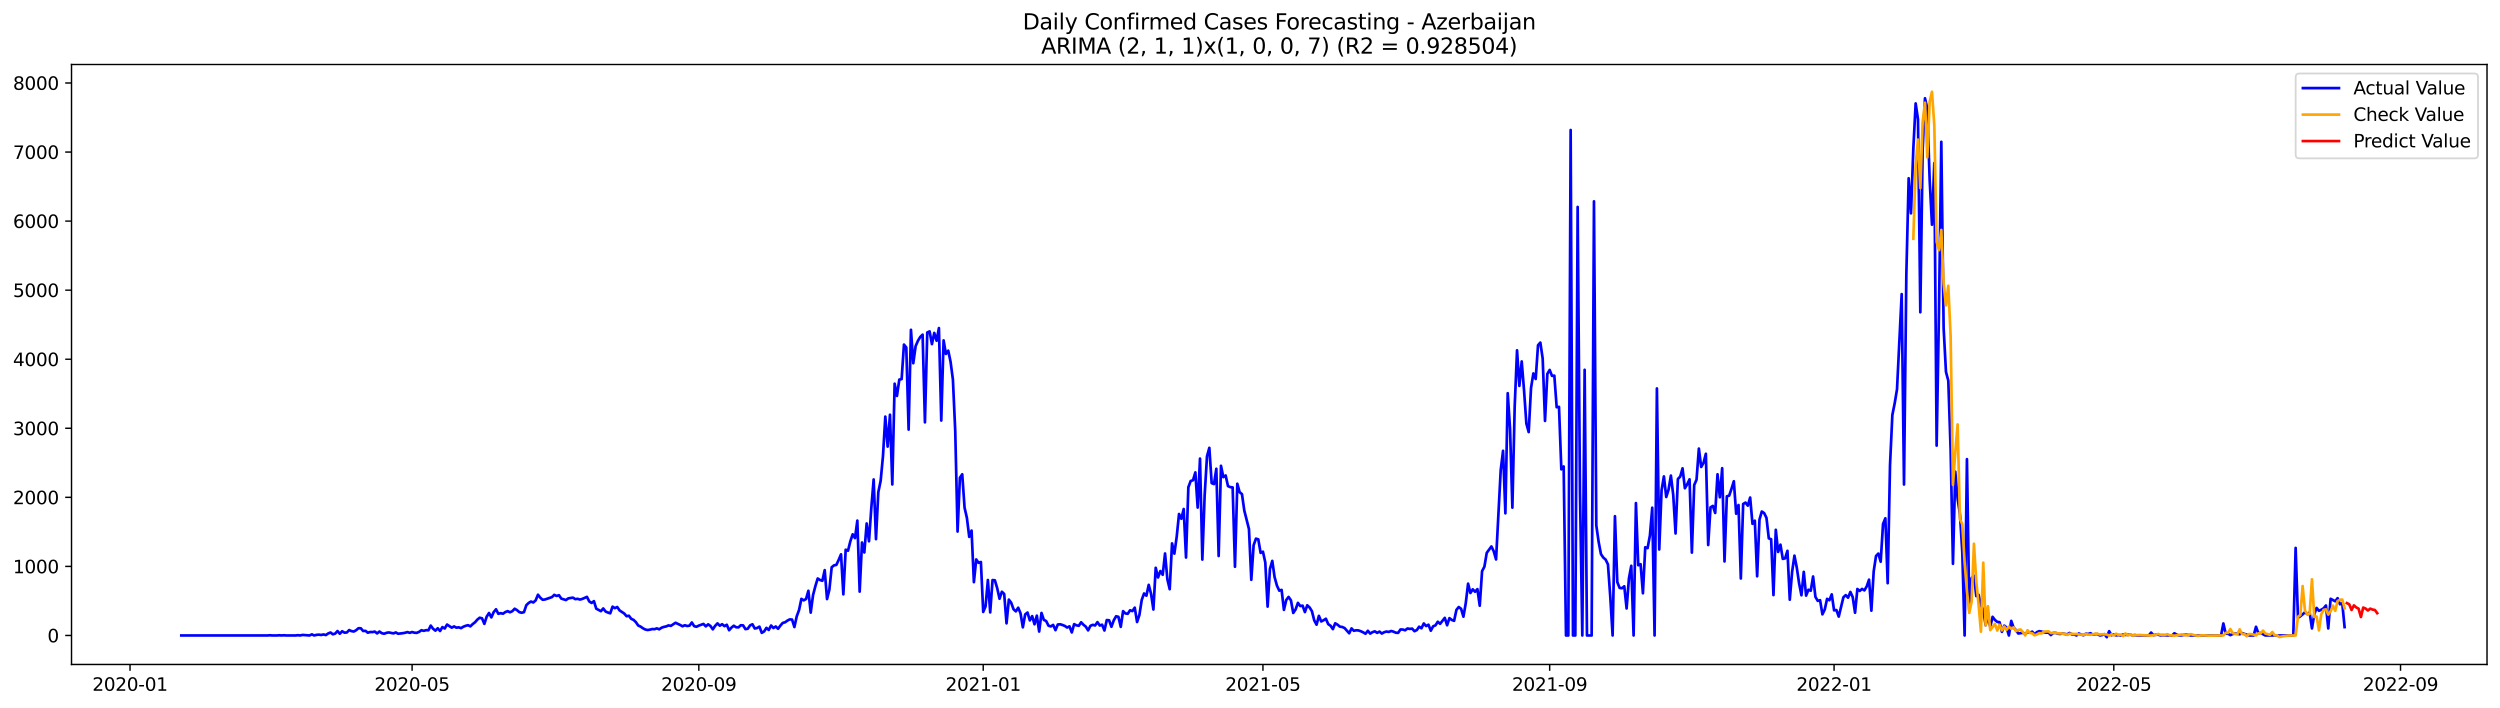 <?xml version="1.0" encoding="utf-8" standalone="no"?>
<!DOCTYPE svg PUBLIC "-//W3C//DTD SVG 1.1//EN"
  "http://www.w3.org/Graphics/SVG/1.1/DTD/svg11.dtd">
<svg xmlns:xlink="http://www.w3.org/1999/xlink" width="1386.05pt" height="392.274pt" viewBox="0 0 1386.05 392.274" xmlns="http://www.w3.org/2000/svg" version="1.1">
 <defs>
  <style type="text/css">*{stroke-linejoin: round; stroke-linecap: butt}</style>
 </defs>
 <g id="figure_1">
  <g id="patch_1">
   <path d="M 0 392.274 
L 1386.05 392.274 
L 1386.05 0 
L 0 0 
z
" style="fill: #ffffff"/>
  </g>
  <g id="axes_1">
   <g id="patch_2">
    <path d="M 39.65 368.396 
L 1378.85 368.396 
L 1378.85 35.755 
L 39.65 35.755 
z
" style="fill: #ffffff"/>
   </g>
   <g id="matplotlib.axis_1">
    <g id="xtick_1">
     <g id="line2d_1">
      <defs>
       <path id="mc8279ed84d" d="M 0 0 
L 0 3.5 
" style="stroke: #000000; stroke-width: 0.8"/>
      </defs>
      <g>
       <use xlink:href="#mc8279ed84d" x="72.09" y="368.396" style="stroke: #000000; stroke-width: 0.8"/>
      </g>
     </g>
     <g id="text_1">
      <!-- 2020-01 -->
      <g transform="translate(51.198 382.994)scale(0.1 -0.1)">
       <defs>
        <path id="DejaVuSans-32" d="M 1228 531 
L 3431 531 
L 3431 0 
L 469 0 
L 469 531 
Q 828 903 1448 1529 
Q 2069 2156 2228 2338 
Q 2531 2678 2651 2914 
Q 2772 3150 2772 3378 
Q 2772 3750 2511 3984 
Q 2250 4219 1831 4219 
Q 1534 4219 1204 4116 
Q 875 4013 500 3803 
L 500 4441 
Q 881 4594 1212 4672 
Q 1544 4750 1819 4750 
Q 2544 4750 2975 4387 
Q 3406 4025 3406 3419 
Q 3406 3131 3298 2873 
Q 3191 2616 2906 2266 
Q 2828 2175 2409 1742 
Q 1991 1309 1228 531 
z
" transform="scale(0.016)"/>
        <path id="DejaVuSans-30" d="M 2034 4250 
Q 1547 4250 1301 3770 
Q 1056 3291 1056 2328 
Q 1056 1369 1301 889 
Q 1547 409 2034 409 
Q 2525 409 2770 889 
Q 3016 1369 3016 2328 
Q 3016 3291 2770 3770 
Q 2525 4250 2034 4250 
z
M 2034 4750 
Q 2819 4750 3233 4129 
Q 3647 3509 3647 2328 
Q 3647 1150 3233 529 
Q 2819 -91 2034 -91 
Q 1250 -91 836 529 
Q 422 1150 422 2328 
Q 422 3509 836 4129 
Q 1250 4750 2034 4750 
z
" transform="scale(0.016)"/>
        <path id="DejaVuSans-2d" d="M 313 2009 
L 1997 2009 
L 1997 1497 
L 313 1497 
L 313 2009 
z
" transform="scale(0.016)"/>
        <path id="DejaVuSans-31" d="M 794 531 
L 1825 531 
L 1825 4091 
L 703 3866 
L 703 4441 
L 1819 4666 
L 2450 4666 
L 2450 531 
L 3481 531 
L 3481 0 
L 794 0 
L 794 531 
z
" transform="scale(0.016)"/>
       </defs>
       <use xlink:href="#DejaVuSans-32"/>
       <use xlink:href="#DejaVuSans-30" x="63.623"/>
       <use xlink:href="#DejaVuSans-32" x="127.246"/>
       <use xlink:href="#DejaVuSans-30" x="190.869"/>
       <use xlink:href="#DejaVuSans-2d" x="254.492"/>
       <use xlink:href="#DejaVuSans-30" x="290.576"/>
       <use xlink:href="#DejaVuSans-31" x="354.199"/>
      </g>
     </g>
    </g>
    <g id="xtick_2">
     <g id="line2d_2">
      <g>
       <use xlink:href="#mc8279ed84d" x="228.472" y="368.396" style="stroke: #000000; stroke-width: 0.8"/>
      </g>
     </g>
     <g id="text_2">
      <!-- 2020-05 -->
      <g transform="translate(207.58 382.994)scale(0.1 -0.1)">
       <defs>
        <path id="DejaVuSans-35" d="M 691 4666 
L 3169 4666 
L 3169 4134 
L 1269 4134 
L 1269 2991 
Q 1406 3038 1543 3061 
Q 1681 3084 1819 3084 
Q 2600 3084 3056 2656 
Q 3513 2228 3513 1497 
Q 3513 744 3044 326 
Q 2575 -91 1722 -91 
Q 1428 -91 1123 -41 
Q 819 9 494 109 
L 494 744 
Q 775 591 1075 516 
Q 1375 441 1709 441 
Q 2250 441 2565 725 
Q 2881 1009 2881 1497 
Q 2881 1984 2565 2268 
Q 2250 2553 1709 2553 
Q 1456 2553 1204 2497 
Q 953 2441 691 2322 
L 691 4666 
z
" transform="scale(0.016)"/>
       </defs>
       <use xlink:href="#DejaVuSans-32"/>
       <use xlink:href="#DejaVuSans-30" x="63.623"/>
       <use xlink:href="#DejaVuSans-32" x="127.246"/>
       <use xlink:href="#DejaVuSans-30" x="190.869"/>
       <use xlink:href="#DejaVuSans-2d" x="254.492"/>
       <use xlink:href="#DejaVuSans-30" x="290.576"/>
       <use xlink:href="#DejaVuSans-35" x="354.199"/>
      </g>
     </g>
    </g>
    <g id="xtick_3">
     <g id="line2d_3">
      <g>
       <use xlink:href="#mc8279ed84d" x="387.439" y="368.396" style="stroke: #000000; stroke-width: 0.8"/>
      </g>
     </g>
     <g id="text_3">
      <!-- 2020-09 -->
      <g transform="translate(366.547 382.994)scale(0.1 -0.1)">
       <defs>
        <path id="DejaVuSans-39" d="M 703 97 
L 703 672 
Q 941 559 1184 500 
Q 1428 441 1663 441 
Q 2288 441 2617 861 
Q 2947 1281 2994 2138 
Q 2813 1869 2534 1725 
Q 2256 1581 1919 1581 
Q 1219 1581 811 2004 
Q 403 2428 403 3163 
Q 403 3881 828 4315 
Q 1253 4750 1959 4750 
Q 2769 4750 3195 4129 
Q 3622 3509 3622 2328 
Q 3622 1225 3098 567 
Q 2575 -91 1691 -91 
Q 1453 -91 1209 -44 
Q 966 3 703 97 
z
M 1959 2075 
Q 2384 2075 2632 2365 
Q 2881 2656 2881 3163 
Q 2881 3666 2632 3958 
Q 2384 4250 1959 4250 
Q 1534 4250 1286 3958 
Q 1038 3666 1038 3163 
Q 1038 2656 1286 2365 
Q 1534 2075 1959 2075 
z
" transform="scale(0.016)"/>
       </defs>
       <use xlink:href="#DejaVuSans-32"/>
       <use xlink:href="#DejaVuSans-30" x="63.623"/>
       <use xlink:href="#DejaVuSans-32" x="127.246"/>
       <use xlink:href="#DejaVuSans-30" x="190.869"/>
       <use xlink:href="#DejaVuSans-2d" x="254.492"/>
       <use xlink:href="#DejaVuSans-30" x="290.576"/>
       <use xlink:href="#DejaVuSans-39" x="354.199"/>
      </g>
     </g>
    </g>
    <g id="xtick_4">
     <g id="line2d_4">
      <g>
       <use xlink:href="#mc8279ed84d" x="545.113" y="368.396" style="stroke: #000000; stroke-width: 0.8"/>
      </g>
     </g>
     <g id="text_4">
      <!-- 2021-01 -->
      <g transform="translate(524.222 382.994)scale(0.1 -0.1)">
       <use xlink:href="#DejaVuSans-32"/>
       <use xlink:href="#DejaVuSans-30" x="63.623"/>
       <use xlink:href="#DejaVuSans-32" x="127.246"/>
       <use xlink:href="#DejaVuSans-31" x="190.869"/>
       <use xlink:href="#DejaVuSans-2d" x="254.492"/>
       <use xlink:href="#DejaVuSans-30" x="290.576"/>
       <use xlink:href="#DejaVuSans-31" x="354.199"/>
      </g>
     </g>
    </g>
    <g id="xtick_5">
     <g id="line2d_5">
      <g>
       <use xlink:href="#mc8279ed84d" x="700.203" y="368.396" style="stroke: #000000; stroke-width: 0.8"/>
      </g>
     </g>
     <g id="text_5">
      <!-- 2021-05 -->
      <g transform="translate(679.312 382.994)scale(0.1 -0.1)">
       <use xlink:href="#DejaVuSans-32"/>
       <use xlink:href="#DejaVuSans-30" x="63.623"/>
       <use xlink:href="#DejaVuSans-32" x="127.246"/>
       <use xlink:href="#DejaVuSans-31" x="190.869"/>
       <use xlink:href="#DejaVuSans-2d" x="254.492"/>
       <use xlink:href="#DejaVuSans-30" x="290.576"/>
       <use xlink:href="#DejaVuSans-35" x="354.199"/>
      </g>
     </g>
    </g>
    <g id="xtick_6">
     <g id="line2d_6">
      <g>
       <use xlink:href="#mc8279ed84d" x="859.17" y="368.396" style="stroke: #000000; stroke-width: 0.8"/>
      </g>
     </g>
     <g id="text_6">
      <!-- 2021-09 -->
      <g transform="translate(838.279 382.994)scale(0.1 -0.1)">
       <use xlink:href="#DejaVuSans-32"/>
       <use xlink:href="#DejaVuSans-30" x="63.623"/>
       <use xlink:href="#DejaVuSans-32" x="127.246"/>
       <use xlink:href="#DejaVuSans-31" x="190.869"/>
       <use xlink:href="#DejaVuSans-2d" x="254.492"/>
       <use xlink:href="#DejaVuSans-30" x="290.576"/>
       <use xlink:href="#DejaVuSans-39" x="354.199"/>
      </g>
     </g>
    </g>
    <g id="xtick_7">
     <g id="line2d_7">
      <g>
       <use xlink:href="#mc8279ed84d" x="1016.845" y="368.396" style="stroke: #000000; stroke-width: 0.8"/>
      </g>
     </g>
     <g id="text_7">
      <!-- 2022-01 -->
      <g transform="translate(995.953 382.994)scale(0.1 -0.1)">
       <use xlink:href="#DejaVuSans-32"/>
       <use xlink:href="#DejaVuSans-30" x="63.623"/>
       <use xlink:href="#DejaVuSans-32" x="127.246"/>
       <use xlink:href="#DejaVuSans-32" x="190.869"/>
       <use xlink:href="#DejaVuSans-2d" x="254.492"/>
       <use xlink:href="#DejaVuSans-30" x="290.576"/>
       <use xlink:href="#DejaVuSans-31" x="354.199"/>
      </g>
     </g>
    </g>
    <g id="xtick_8">
     <g id="line2d_8">
      <g>
       <use xlink:href="#mc8279ed84d" x="1171.934" y="368.396" style="stroke: #000000; stroke-width: 0.8"/>
      </g>
     </g>
     <g id="text_8">
      <!-- 2022-05 -->
      <g transform="translate(1151.043 382.994)scale(0.1 -0.1)">
       <use xlink:href="#DejaVuSans-32"/>
       <use xlink:href="#DejaVuSans-30" x="63.623"/>
       <use xlink:href="#DejaVuSans-32" x="127.246"/>
       <use xlink:href="#DejaVuSans-32" x="190.869"/>
       <use xlink:href="#DejaVuSans-2d" x="254.492"/>
       <use xlink:href="#DejaVuSans-30" x="290.576"/>
       <use xlink:href="#DejaVuSans-35" x="354.199"/>
      </g>
     </g>
    </g>
    <g id="xtick_9">
     <g id="line2d_9">
      <g>
       <use xlink:href="#mc8279ed84d" x="1330.901" y="368.396" style="stroke: #000000; stroke-width: 0.8"/>
      </g>
     </g>
     <g id="text_9">
      <!-- 2022-09 -->
      <g transform="translate(1310.01 382.994)scale(0.1 -0.1)">
       <use xlink:href="#DejaVuSans-32"/>
       <use xlink:href="#DejaVuSans-30" x="63.623"/>
       <use xlink:href="#DejaVuSans-32" x="127.246"/>
       <use xlink:href="#DejaVuSans-32" x="190.869"/>
       <use xlink:href="#DejaVuSans-2d" x="254.492"/>
       <use xlink:href="#DejaVuSans-30" x="290.576"/>
       <use xlink:href="#DejaVuSans-39" x="354.199"/>
      </g>
     </g>
    </g>
   </g>
   <g id="matplotlib.axis_2">
    <g id="ytick_1">
     <g id="line2d_10">
      <defs>
       <path id="mbd34e53d94" d="M 0 0 
L -3.5 0 
" style="stroke: #000000; stroke-width: 0.8"/>
      </defs>
      <g>
       <use xlink:href="#mbd34e53d94" x="39.65" y="352.318" style="stroke: #000000; stroke-width: 0.8"/>
      </g>
     </g>
     <g id="text_10">
      <!-- 0 -->
      <g transform="translate(26.288 356.118)scale(0.1 -0.1)">
       <use xlink:href="#DejaVuSans-30"/>
      </g>
     </g>
    </g>
    <g id="ytick_2">
     <g id="line2d_11">
      <g>
       <use xlink:href="#mbd34e53d94" x="39.65" y="314.03" style="stroke: #000000; stroke-width: 0.8"/>
      </g>
     </g>
     <g id="text_11">
      <!-- 1000 -->
      <g transform="translate(7.2 317.829)scale(0.1 -0.1)">
       <use xlink:href="#DejaVuSans-31"/>
       <use xlink:href="#DejaVuSans-30" x="63.623"/>
       <use xlink:href="#DejaVuSans-30" x="127.246"/>
       <use xlink:href="#DejaVuSans-30" x="190.869"/>
      </g>
     </g>
    </g>
    <g id="ytick_3">
     <g id="line2d_12">
      <g>
       <use xlink:href="#mbd34e53d94" x="39.65" y="275.741" style="stroke: #000000; stroke-width: 0.8"/>
      </g>
     </g>
     <g id="text_12">
      <!-- 2000 -->
      <g transform="translate(7.2 279.541)scale(0.1 -0.1)">
       <use xlink:href="#DejaVuSans-32"/>
       <use xlink:href="#DejaVuSans-30" x="63.623"/>
       <use xlink:href="#DejaVuSans-30" x="127.246"/>
       <use xlink:href="#DejaVuSans-30" x="190.869"/>
      </g>
     </g>
    </g>
    <g id="ytick_4">
     <g id="line2d_13">
      <g>
       <use xlink:href="#mbd34e53d94" x="39.65" y="237.453" style="stroke: #000000; stroke-width: 0.8"/>
      </g>
     </g>
     <g id="text_13">
      <!-- 3000 -->
      <g transform="translate(7.2 241.252)scale(0.1 -0.1)">
       <defs>
        <path id="DejaVuSans-33" d="M 2597 2516 
Q 3050 2419 3304 2112 
Q 3559 1806 3559 1356 
Q 3559 666 3084 287 
Q 2609 -91 1734 -91 
Q 1441 -91 1130 -33 
Q 819 25 488 141 
L 488 750 
Q 750 597 1062 519 
Q 1375 441 1716 441 
Q 2309 441 2620 675 
Q 2931 909 2931 1356 
Q 2931 1769 2642 2001 
Q 2353 2234 1838 2234 
L 1294 2234 
L 1294 2753 
L 1863 2753 
Q 2328 2753 2575 2939 
Q 2822 3125 2822 3475 
Q 2822 3834 2567 4026 
Q 2313 4219 1838 4219 
Q 1578 4219 1281 4162 
Q 984 4106 628 3988 
L 628 4550 
Q 988 4650 1302 4700 
Q 1616 4750 1894 4750 
Q 2613 4750 3031 4423 
Q 3450 4097 3450 3541 
Q 3450 3153 3228 2886 
Q 3006 2619 2597 2516 
z
" transform="scale(0.016)"/>
       </defs>
       <use xlink:href="#DejaVuSans-33"/>
       <use xlink:href="#DejaVuSans-30" x="63.623"/>
       <use xlink:href="#DejaVuSans-30" x="127.246"/>
       <use xlink:href="#DejaVuSans-30" x="190.869"/>
      </g>
     </g>
    </g>
    <g id="ytick_5">
     <g id="line2d_14">
      <g>
       <use xlink:href="#mbd34e53d94" x="39.65" y="199.164" style="stroke: #000000; stroke-width: 0.8"/>
      </g>
     </g>
     <g id="text_14">
      <!-- 4000 -->
      <g transform="translate(7.2 202.964)scale(0.1 -0.1)">
       <defs>
        <path id="DejaVuSans-34" d="M 2419 4116 
L 825 1625 
L 2419 1625 
L 2419 4116 
z
M 2253 4666 
L 3047 4666 
L 3047 1625 
L 3713 1625 
L 3713 1100 
L 3047 1100 
L 3047 0 
L 2419 0 
L 2419 1100 
L 313 1100 
L 313 1709 
L 2253 4666 
z
" transform="scale(0.016)"/>
       </defs>
       <use xlink:href="#DejaVuSans-34"/>
       <use xlink:href="#DejaVuSans-30" x="63.623"/>
       <use xlink:href="#DejaVuSans-30" x="127.246"/>
       <use xlink:href="#DejaVuSans-30" x="190.869"/>
      </g>
     </g>
    </g>
    <g id="ytick_6">
     <g id="line2d_15">
      <g>
       <use xlink:href="#mbd34e53d94" x="39.65" y="160.876" style="stroke: #000000; stroke-width: 0.8"/>
      </g>
     </g>
     <g id="text_15">
      <!-- 5000 -->
      <g transform="translate(7.2 164.675)scale(0.1 -0.1)">
       <use xlink:href="#DejaVuSans-35"/>
       <use xlink:href="#DejaVuSans-30" x="63.623"/>
       <use xlink:href="#DejaVuSans-30" x="127.246"/>
       <use xlink:href="#DejaVuSans-30" x="190.869"/>
      </g>
     </g>
    </g>
    <g id="ytick_7">
     <g id="line2d_16">
      <g>
       <use xlink:href="#mbd34e53d94" x="39.65" y="122.588" style="stroke: #000000; stroke-width: 0.8"/>
      </g>
     </g>
     <g id="text_16">
      <!-- 6000 -->
      <g transform="translate(7.2 126.387)scale(0.1 -0.1)">
       <defs>
        <path id="DejaVuSans-36" d="M 2113 2584 
Q 1688 2584 1439 2293 
Q 1191 2003 1191 1497 
Q 1191 994 1439 701 
Q 1688 409 2113 409 
Q 2538 409 2786 701 
Q 3034 994 3034 1497 
Q 3034 2003 2786 2293 
Q 2538 2584 2113 2584 
z
M 3366 4563 
L 3366 3988 
Q 3128 4100 2886 4159 
Q 2644 4219 2406 4219 
Q 1781 4219 1451 3797 
Q 1122 3375 1075 2522 
Q 1259 2794 1537 2939 
Q 1816 3084 2150 3084 
Q 2853 3084 3261 2657 
Q 3669 2231 3669 1497 
Q 3669 778 3244 343 
Q 2819 -91 2113 -91 
Q 1303 -91 875 529 
Q 447 1150 447 2328 
Q 447 3434 972 4092 
Q 1497 4750 2381 4750 
Q 2619 4750 2861 4703 
Q 3103 4656 3366 4563 
z
" transform="scale(0.016)"/>
       </defs>
       <use xlink:href="#DejaVuSans-36"/>
       <use xlink:href="#DejaVuSans-30" x="63.623"/>
       <use xlink:href="#DejaVuSans-30" x="127.246"/>
       <use xlink:href="#DejaVuSans-30" x="190.869"/>
      </g>
     </g>
    </g>
    <g id="ytick_8">
     <g id="line2d_17">
      <g>
       <use xlink:href="#mbd34e53d94" x="39.65" y="84.299" style="stroke: #000000; stroke-width: 0.8"/>
      </g>
     </g>
     <g id="text_17">
      <!-- 7000 -->
      <g transform="translate(7.2 88.098)scale(0.1 -0.1)">
       <defs>
        <path id="DejaVuSans-37" d="M 525 4666 
L 3525 4666 
L 3525 4397 
L 1831 0 
L 1172 0 
L 2766 4134 
L 525 4134 
L 525 4666 
z
" transform="scale(0.016)"/>
       </defs>
       <use xlink:href="#DejaVuSans-37"/>
       <use xlink:href="#DejaVuSans-30" x="63.623"/>
       <use xlink:href="#DejaVuSans-30" x="127.246"/>
       <use xlink:href="#DejaVuSans-30" x="190.869"/>
      </g>
     </g>
    </g>
    <g id="ytick_9">
     <g id="line2d_18">
      <g>
       <use xlink:href="#mbd34e53d94" x="39.65" y="46.011" style="stroke: #000000; stroke-width: 0.8"/>
      </g>
     </g>
     <g id="text_18">
      <!-- 8000 -->
      <g transform="translate(7.2 49.81)scale(0.1 -0.1)">
       <defs>
        <path id="DejaVuSans-38" d="M 2034 2216 
Q 1584 2216 1326 1975 
Q 1069 1734 1069 1313 
Q 1069 891 1326 650 
Q 1584 409 2034 409 
Q 2484 409 2743 651 
Q 3003 894 3003 1313 
Q 3003 1734 2745 1975 
Q 2488 2216 2034 2216 
z
M 1403 2484 
Q 997 2584 770 2862 
Q 544 3141 544 3541 
Q 544 4100 942 4425 
Q 1341 4750 2034 4750 
Q 2731 4750 3128 4425 
Q 3525 4100 3525 3541 
Q 3525 3141 3298 2862 
Q 3072 2584 2669 2484 
Q 3125 2378 3379 2068 
Q 3634 1759 3634 1313 
Q 3634 634 3220 271 
Q 2806 -91 2034 -91 
Q 1263 -91 848 271 
Q 434 634 434 1313 
Q 434 1759 690 2068 
Q 947 2378 1403 2484 
z
M 1172 3481 
Q 1172 3119 1398 2916 
Q 1625 2713 2034 2713 
Q 2441 2713 2670 2916 
Q 2900 3119 2900 3481 
Q 2900 3844 2670 4047 
Q 2441 4250 2034 4250 
Q 1625 4250 1398 4047 
Q 1172 3844 1172 3481 
z
" transform="scale(0.016)"/>
       </defs>
       <use xlink:href="#DejaVuSans-38"/>
       <use xlink:href="#DejaVuSans-30" x="63.623"/>
       <use xlink:href="#DejaVuSans-30" x="127.246"/>
       <use xlink:href="#DejaVuSans-30" x="190.869"/>
      </g>
     </g>
    </g>
   </g>
   <g id="line2d_19">
    <path d="M 100.523 352.318 
L 148.342 352.318 
L 149.634 352.203 
L 150.927 352.318 
L 153.512 352.318 
L 154.804 352.203 
L 156.097 352.318 
L 157.389 352.203 
L 158.681 352.318 
L 163.851 352.318 
L 165.143 352.165 
L 166.436 352.318 
L 167.728 352.012 
L 171.606 352.318 
L 172.898 351.706 
L 174.19 352.318 
L 175.483 351.974 
L 176.775 351.859 
L 178.068 352.05 
L 179.36 351.744 
L 180.652 352.089 
L 181.945 351.208 
L 183.237 350.672 
L 184.53 351.667 
L 185.822 351.284 
L 187.115 349.868 
L 188.407 351.361 
L 189.699 349.983 
L 190.992 350.748 
L 192.284 350.672 
L 193.577 349.332 
L 194.869 349.906 
L 196.161 350.136 
L 197.454 349.408 
L 198.746 348.298 
L 200.039 348.336 
L 201.331 349.83 
L 202.623 349.753 
L 203.916 350.787 
L 205.208 350.404 
L 206.501 350.442 
L 207.793 350.174 
L 209.086 351.17 
L 210.378 350.136 
L 211.67 351.055 
L 212.963 351.361 
L 214.255 350.863 
L 215.548 350.634 
L 218.132 351.17 
L 219.425 350.634 
L 220.717 351.361 
L 223.302 351.055 
L 224.595 350.825 
L 225.887 350.442 
L 227.179 350.863 
L 228.472 350.404 
L 229.764 350.787 
L 231.057 350.863 
L 232.349 350.327 
L 233.641 349.408 
L 234.934 349.753 
L 236.226 349.37 
L 237.519 349.447 
L 238.811 346.843 
L 240.104 348.604 
L 241.396 349.638 
L 242.688 348.336 
L 243.981 349.83 
L 245.273 347.685 
L 246.566 348.451 
L 247.858 346.269 
L 250.443 347.992 
L 251.735 347.303 
L 253.028 347.992 
L 254.32 347.8 
L 255.612 348.26 
L 256.905 347.456 
L 258.197 346.958 
L 259.49 346.613 
L 260.782 347.264 
L 262.075 346.001 
L 263.367 345.005 
L 264.659 343.512 
L 265.952 342.478 
L 267.244 342.823 
L 268.537 345.886 
L 269.829 341.866 
L 271.121 339.875 
L 272.414 342.287 
L 273.706 339.377 
L 274.999 337.807 
L 276.291 340.296 
L 277.584 339.951 
L 278.876 340.257 
L 280.168 339.339 
L 281.461 338.841 
L 282.753 339.453 
L 284.046 338.841 
L 285.338 337.501 
L 286.63 338.266 
L 287.923 339.377 
L 289.215 339.721 
L 290.508 339.377 
L 291.8 335.548 
L 293.093 334.284 
L 294.385 333.519 
L 295.677 334.016 
L 296.97 332.868 
L 298.262 329.728 
L 299.555 331.375 
L 300.847 332.523 
L 302.139 332.37 
L 304.724 331.489 
L 306.017 331.03 
L 307.309 329.805 
L 308.601 330.417 
L 309.894 329.996 
L 311.186 331.872 
L 313.771 332.676 
L 315.064 331.757 
L 317.648 331.336 
L 318.941 332.179 
L 320.233 331.987 
L 321.526 332.408 
L 322.818 332.064 
L 325.403 330.915 
L 326.695 333.442 
L 327.988 334.284 
L 329.28 333.289 
L 330.573 337.462 
L 333.157 338.841 
L 334.45 337.348 
L 335.742 339.032 
L 337.035 339.607 
L 338.327 340.028 
L 339.619 336.352 
L 340.912 337.156 
L 342.204 336.543 
L 343.497 338.42 
L 346.082 340.143 
L 347.374 341.636 
L 348.666 341.368 
L 349.959 343.091 
L 351.251 343.665 
L 352.544 344.929 
L 353.836 346.805 
L 355.128 347.379 
L 356.421 348.298 
L 357.713 348.987 
L 359.006 349.293 
L 360.298 349.102 
L 361.59 348.757 
L 362.883 348.834 
L 364.175 348.375 
L 365.468 348.911 
L 366.76 348.03 
L 368.053 347.571 
L 369.345 347.303 
L 370.637 346.728 
L 371.93 346.996 
L 374.515 345.273 
L 377.099 346.498 
L 378.392 347.226 
L 379.684 346.652 
L 380.977 347.073 
L 382.269 346.881 
L 383.562 345.12 
L 384.854 347.149 
L 386.146 347.494 
L 387.439 346.843 
L 390.024 345.924 
L 391.316 347.264 
L 392.608 346.154 
L 393.901 347.073 
L 395.193 348.911 
L 396.486 346.996 
L 397.778 345.618 
L 399.07 346.881 
L 400.363 346.077 
L 401.655 347.149 
L 402.948 346.384 
L 404.24 349.408 
L 405.533 347.953 
L 406.825 346.92 
L 408.117 347.762 
L 409.41 347.839 
L 410.702 346.652 
L 411.995 346.728 
L 413.287 348.796 
L 414.579 348.566 
L 415.872 346.728 
L 417.164 346.116 
L 418.457 348.451 
L 419.749 348.183 
L 421.042 347.417 
L 422.334 350.863 
L 423.626 350.098 
L 424.919 348.107 
L 426.211 349.255 
L 427.504 346.805 
L 428.796 348.183 
L 430.088 347.341 
L 431.381 348.604 
L 432.673 346.843 
L 433.966 345.35 
L 435.258 345.005 
L 436.551 344.086 
L 437.843 343.397 
L 439.135 343.512 
L 440.428 347.647 
L 441.72 341.712 
L 443.013 338.19 
L 444.305 332.025 
L 445.597 332.829 
L 446.89 332.102 
L 448.182 327.546 
L 449.475 339.645 
L 450.767 329.958 
L 452.059 324.98 
L 453.352 320.73 
L 454.644 321.573 
L 455.937 321.994 
L 457.229 316.097 
L 458.522 332.14 
L 459.814 326.933 
L 461.106 314.489 
L 462.399 313.455 
L 463.691 313.187 
L 464.984 310.392 
L 466.276 307.329 
L 467.568 329.498 
L 468.861 304.764 
L 470.153 305.338 
L 471.446 300.093 
L 472.738 296.226 
L 474.031 298.332 
L 475.323 288.645 
L 476.615 328.005 
L 477.908 300.782 
L 479.2 306.296 
L 480.493 290.214 
L 481.785 300.093 
L 483.077 281.523 
L 484.37 265.825 
L 485.662 298.906 
L 486.955 272.87 
L 488.247 266.59 
L 489.54 252.883 
L 490.832 230.982 
L 492.124 247.599 
L 493.417 229.948 
L 494.709 268.581 
L 496.002 212.719 
L 497.294 219.496 
L 498.586 210.46 
L 499.879 210.192 
L 501.171 191.047 
L 502.464 192.655 
L 503.756 238.18 
L 505.048 182.854 
L 506.341 201.385 
L 507.633 191.928 
L 508.926 188.941 
L 510.218 186.797 
L 511.511 185.534 
L 512.803 234.16 
L 514.095 184.347 
L 515.388 183.734 
L 516.68 190.779 
L 517.973 184.577 
L 519.265 188.903 
L 520.557 181.896 
L 521.85 233.165 
L 523.142 188.712 
L 524.435 196.216 
L 525.727 194.417 
L 527.02 200.619 
L 528.312 210.46 
L 529.604 238.946 
L 530.897 294.694 
L 532.189 264.867 
L 533.482 262.953 
L 534.774 281.485 
L 536.066 287.113 
L 537.359 297.642 
L 538.651 294.158 
L 539.944 322.76 
L 541.236 310.163 
L 542.529 312.039 
L 543.821 311.579 
L 545.113 339.262 
L 546.406 336.199 
L 547.698 321.573 
L 548.991 339.53 
L 550.283 321.611 
L 551.575 321.726 
L 552.868 326.091 
L 554.16 331.949 
L 555.453 328.082 
L 556.745 329.307 
L 558.037 345.58 
L 559.33 332.447 
L 560.622 334.17 
L 561.915 337.769 
L 563.207 338.956 
L 564.5 336.926 
L 565.792 339.989 
L 567.084 347.8 
L 568.377 340.64 
L 569.669 339.607 
L 570.962 343.971 
L 572.254 341.598 
L 573.546 346.116 
L 574.839 341.329 
L 576.131 350.136 
L 577.424 339.836 
L 578.716 343.665 
L 580.009 344.316 
L 581.301 346.881 
L 582.593 347.303 
L 583.886 346.46 
L 585.178 349.37 
L 586.471 346.23 
L 587.763 346.116 
L 589.055 346.498 
L 590.348 347.034 
L 591.64 347.915 
L 592.933 347.264 
L 594.225 350.634 
L 595.518 346.039 
L 596.81 346.69 
L 598.102 346.958 
L 599.395 345.005 
L 600.687 346.384 
L 601.98 347.417 
L 603.272 349.485 
L 604.564 346.958 
L 605.857 346.422 
L 607.149 346.766 
L 608.442 344.929 
L 609.734 346.805 
L 611.026 346.345 
L 612.319 349.562 
L 613.611 343.78 
L 614.904 343.895 
L 616.196 347.494 
L 617.489 343.933 
L 618.781 341.674 
L 620.073 341.98 
L 621.366 347.532 
L 622.658 338.841 
L 623.951 340.104 
L 625.243 340.296 
L 626.535 338.343 
L 627.828 338.802 
L 629.12 336.888 
L 630.413 344.852 
L 631.705 340.947 
L 632.998 332.6 
L 634.29 329.039 
L 635.582 330.264 
L 636.875 324.253 
L 638.167 329.23 
L 639.46 337.922 
L 640.752 314.796 
L 642.044 320.156 
L 643.337 316.595 
L 644.629 318.663 
L 645.922 306.87 
L 647.214 321.151 
L 648.507 326.665 
L 649.799 301.28 
L 651.091 306.946 
L 652.384 297.604 
L 653.676 284.969 
L 654.969 287.611 
L 656.261 282.212 
L 657.553 309.091 
L 658.846 270.151 
L 660.138 266.667 
L 661.431 266.246 
L 662.723 261.919 
L 664.015 281.408 
L 665.308 254.262 
L 666.6 310.239 
L 667.893 274.401 
L 669.185 252.96 
L 670.478 248.289 
L 671.77 267.854 
L 673.062 268.39 
L 674.355 259.89 
L 675.647 308.248 
L 676.94 258.244 
L 678.232 264.523 
L 679.524 263.604 
L 680.817 269.5 
L 682.109 270.075 
L 683.402 270.228 
L 684.694 314.221 
L 685.987 268.199 
L 687.279 272.87 
L 688.571 273.942 
L 689.864 283.054 
L 692.449 293.316 
L 693.741 321.458 
L 695.033 302.275 
L 696.326 298.638 
L 697.618 299.021 
L 698.911 306.525 
L 700.203 305.874 
L 701.496 311.809 
L 702.788 336.314 
L 704.08 315.447 
L 705.373 310.967 
L 706.665 320.003 
L 707.958 324.674 
L 709.25 327.469 
L 710.542 327.048 
L 711.835 338.113 
L 713.127 332.638 
L 714.42 330.953 
L 715.712 332.829 
L 717.004 339.836 
L 718.297 337.884 
L 719.589 334.246 
L 720.882 336.007 
L 722.174 335.778 
L 723.467 339.339 
L 724.759 335.586 
L 726.051 336.773 
L 727.344 338.841 
L 728.636 343.933 
L 729.929 346.345 
L 731.221 341.444 
L 732.513 344.546 
L 733.806 343.895 
L 735.098 343.052 
L 736.391 346.039 
L 737.683 346.92 
L 738.976 348.796 
L 740.268 345.58 
L 741.56 346.345 
L 742.853 347.417 
L 744.145 347.609 
L 745.438 348.183 
L 748.022 351.093 
L 749.315 348.413 
L 750.607 349.715 
L 751.9 349.447 
L 753.192 349.523 
L 754.485 349.983 
L 755.777 350.595 
L 757.069 351.361 
L 758.362 349.715 
L 759.654 351.284 
L 760.947 350.48 
L 762.239 350.021 
L 763.531 350.863 
L 764.824 350.174 
L 766.116 351.246 
L 767.409 350.519 
L 768.701 350.136 
L 769.993 350.366 
L 771.286 349.83 
L 772.578 350.212 
L 773.871 350.787 
L 775.163 350.863 
L 776.456 348.987 
L 777.748 349.025 
L 779.04 349.447 
L 780.333 348.451 
L 781.625 348.681 
L 782.918 348.528 
L 784.21 349.944 
L 785.502 349.332 
L 786.795 347.456 
L 788.087 348.336 
L 789.38 345.656 
L 790.672 347.111 
L 791.965 346.345 
L 793.257 349.676 
L 794.549 347.226 
L 795.842 346.728 
L 797.134 344.699 
L 798.427 345.848 
L 801.011 342.555 
L 802.304 346.652 
L 803.596 342.708 
L 804.889 343.703 
L 806.181 344.201 
L 807.474 338.113 
L 808.766 336.543 
L 810.058 337.539 
L 811.351 341.904 
L 812.643 334.399 
L 813.936 323.602 
L 815.228 328.771 
L 816.52 326.742 
L 817.813 328.082 
L 819.105 326.627 
L 820.398 335.816 
L 821.69 316.672 
L 822.982 314.183 
L 824.275 306.525 
L 826.86 302.964 
L 828.152 305.606 
L 829.445 310.163 
L 832.029 260.579 
L 833.322 249.935 
L 834.614 284.586 
L 835.907 218.002 
L 837.199 237.721 
L 838.491 281.446 
L 839.784 225.124 
L 841.076 194.225 
L 842.369 213.944 
L 843.661 200.39 
L 844.954 216.356 
L 846.246 234.811 
L 847.538 239.559 
L 848.831 215.131 
L 850.123 207.052 
L 851.416 210.115 
L 852.708 191.392 
L 854 189.937 
L 855.293 198.782 
L 856.585 233.356 
L 857.878 207.282 
L 859.17 205.099 
L 860.463 208.392 
L 861.755 208.277 
L 863.047 225.775 
L 864.34 225.583 
L 865.632 260.196 
L 866.925 258.626 
L 868.217 352.318 
L 869.509 352.318 
L 870.802 72.085 
L 872.094 352.318 
L 873.387 352.318 
L 874.679 114.738 
L 875.971 272.793 
L 877.264 352.318 
L 878.556 205.023 
L 879.849 352.318 
L 882.434 352.318 
L 883.726 111.637 
L 885.018 291.286 
L 886.311 300.399 
L 887.603 307.214 
L 888.896 309.129 
L 890.188 310.239 
L 891.48 312.919 
L 892.773 330.953 
L 894.065 352.318 
L 895.358 286.194 
L 896.65 322.683 
L 897.943 325.938 
L 899.235 326.129 
L 900.527 325.057 
L 901.82 337.348 
L 903.112 320.692 
L 904.405 313.685 
L 905.697 352.318 
L 906.989 278.919 
L 908.282 313.379 
L 909.574 312.805 
L 910.867 328.924 
L 912.159 303.424 
L 913.452 303.883 
L 914.744 296.877 
L 916.036 281.485 
L 917.329 352.318 
L 918.621 215.36 
L 919.914 304.649 
L 921.206 271.836 
L 922.498 264.14 
L 923.791 275.55 
L 925.083 271.453 
L 926.376 263.681 
L 927.668 274.363 
L 928.96 295.766 
L 930.253 265.557 
L 931.545 264.255 
L 932.838 259.66 
L 934.13 270.687 
L 935.423 268.505 
L 936.715 265.748 
L 938.007 306.372 
L 939.3 268.926 
L 940.592 265.94 
L 941.885 248.71 
L 943.177 258.894 
L 944.469 256.597 
L 945.762 251.581 
L 947.054 302.16 
L 948.347 281.293 
L 949.639 280.489 
L 950.932 284.395 
L 952.224 262.953 
L 953.516 275.703 
L 954.809 259.584 
L 956.101 311.273 
L 957.394 275.167 
L 958.686 274.784 
L 959.978 270.994 
L 961.271 266.82 
L 962.563 284.816 
L 963.856 279.991 
L 965.148 320.73 
L 966.441 279.417 
L 967.733 278.651 
L 969.025 280.336 
L 970.318 275.856 
L 971.61 290.406 
L 972.903 288.683 
L 974.195 319.505 
L 975.487 288.07 
L 976.78 283.591 
L 978.072 284.471 
L 979.365 287.113 
L 980.657 298.485 
L 981.949 298.944 
L 983.242 329.92 
L 984.534 293.737 
L 985.827 305.989 
L 987.119 301.969 
L 988.412 309.856 
L 989.704 309.55 
L 990.996 305.377 
L 992.289 332.485 
L 993.581 317.016 
L 994.874 308.057 
L 996.166 314.642 
L 997.458 323.411 
L 998.751 330.034 
L 1000.043 317.055 
L 1001.336 330.226 
L 1002.628 326.971 
L 1003.921 327.507 
L 1005.213 319.62 
L 1006.505 330.915 
L 1007.798 333.136 
L 1009.09 332.753 
L 1010.383 340.602 
L 1011.675 337.922 
L 1012.967 332.025 
L 1014.26 332.791 
L 1015.552 329.537 
L 1016.845 338.381 
L 1018.137 338.228 
L 1019.43 341.866 
L 1022.014 331.145 
L 1023.307 329.958 
L 1024.599 331.375 
L 1025.892 328.197 
L 1027.184 331.068 
L 1028.476 339.721 
L 1029.769 326.55 
L 1031.061 327.622 
L 1032.354 326.512 
L 1033.646 327.316 
L 1034.938 325.133 
L 1036.231 321.381 
L 1037.523 338.573 
L 1038.816 316.71 
L 1040.108 308.248 
L 1041.401 306.908 
L 1042.693 311.426 
L 1043.985 290.521 
L 1045.278 287.343 
L 1046.57 323.334 
L 1047.863 257.822 
L 1049.155 230.102 
L 1050.447 223.631 
L 1051.74 215.858 
L 1054.325 163.058 
L 1055.617 268.62 
L 1056.91 152.338 
L 1058.202 98.849 
L 1059.494 118.261 
L 1060.787 82.385 
L 1062.079 57.344 
L 1063.372 66.15 
L 1064.664 173.128 
L 1065.956 83.074 
L 1067.249 54.472 
L 1068.541 60.101 
L 1069.834 99.5 
L 1071.126 124.579 
L 1072.418 90.387 
L 1073.711 247.063 
L 1075.003 172.86 
L 1076.296 78.632 
L 1077.588 181.973 
L 1078.881 206.171 
L 1080.173 211.034 
L 1081.465 249.514 
L 1082.758 312.575 
L 1084.05 261.498 
L 1085.343 276.545 
L 1086.635 285.122 
L 1087.927 305.989 
L 1089.22 352.318 
L 1090.512 254.568 
L 1091.805 338.19 
L 1093.097 320.462 
L 1094.39 319.199 
L 1095.682 330.494 
L 1096.974 329.805 
L 1098.267 335.739 
L 1099.559 337.998 
L 1100.852 346.613 
L 1102.144 341.751 
L 1103.436 347.494 
L 1104.729 341.98 
L 1106.021 343.703 
L 1107.314 344.775 
L 1108.606 344.967 
L 1109.899 350.289 
L 1111.191 346.881 
L 1112.483 347.915 
L 1113.776 352.318 
L 1115.068 344.239 
L 1116.361 347.877 
L 1117.653 349.332 
L 1118.945 351.208 
L 1121.53 350.863 
L 1122.823 351.514 
L 1124.115 350.404 
L 1125.407 350.748 
L 1126.7 350.212 
L 1127.992 351.706 
L 1129.285 350.48 
L 1130.577 349.944 
L 1131.87 350.174 
L 1134.454 350.787 
L 1135.747 350.71 
L 1137.039 352.089 
L 1138.332 350.94 
L 1139.624 350.863 
L 1140.916 351.361 
L 1142.209 351.476 
L 1143.501 351.246 
L 1146.086 351.706 
L 1147.379 350.94 
L 1148.671 351.706 
L 1149.963 351.744 
L 1151.256 352.318 
L 1152.548 351.208 
L 1153.841 351.821 
L 1155.133 352.203 
L 1156.425 351.323 
L 1157.718 351.514 
L 1159.01 351.055 
L 1160.303 351.859 
L 1161.595 351.591 
L 1162.888 351.553 
L 1164.18 352.318 
L 1165.472 352.089 
L 1166.765 351.591 
L 1168.057 353.276 
L 1169.35 349.944 
L 1170.642 352.165 
L 1171.934 351.706 
L 1173.227 352.28 
L 1174.519 352.089 
L 1175.812 352.318 
L 1177.104 351.782 
L 1178.396 352.012 
L 1180.981 351.859 
L 1182.274 352.242 
L 1183.566 352.089 
L 1184.859 352.318 
L 1191.321 352.318 
L 1192.613 350.71 
L 1193.905 352.127 
L 1195.198 351.935 
L 1196.49 351.859 
L 1197.783 352.28 
L 1199.075 352.165 
L 1202.952 352.318 
L 1204.245 352.318 
L 1205.537 351.093 
L 1206.83 351.897 
L 1208.122 352.28 
L 1209.414 352.28 
L 1210.707 352.012 
L 1211.999 351.897 
L 1213.292 352.05 
L 1214.584 352.318 
L 1231.385 352.318 
L 1232.678 345.656 
L 1233.97 351.323 
L 1235.263 351.361 
L 1236.555 352.127 
L 1237.848 351.514 
L 1239.14 351.284 
L 1240.432 351.323 
L 1241.725 351.667 
L 1243.017 351.016 
L 1245.602 351.859 
L 1246.894 352.318 
L 1249.479 352.318 
L 1250.772 347.494 
L 1252.064 351.055 
L 1253.357 350.94 
L 1255.941 352.318 
L 1271.45 352.318 
L 1272.743 303.769 
L 1274.035 342.478 
L 1275.328 341.712 
L 1276.62 340.64 
L 1277.912 339.415 
L 1279.205 340.487 
L 1280.497 339.568 
L 1281.79 348.413 
L 1283.082 340.602 
L 1284.374 337.041 
L 1285.667 338.649 
L 1286.959 338.037 
L 1288.252 337.271 
L 1289.544 335.701 
L 1290.837 348.413 
L 1292.129 331.987 
L 1294.714 333.365 
L 1296.006 331.643 
L 1297.299 335.012 
L 1298.591 334.361 
L 1299.883 347.685 
L 1299.883 347.685 
" clip-path="url(#p5ffc81904e)" style="fill: none; stroke: #0000ff; stroke-width: 1.5; stroke-linecap: square"/>
   </g>
   <g id="line2d_20">
    <path d="M 1060.787 132.379 
L 1062.079 91.629 
L 1063.372 77.408 
L 1064.664 104.286 
L 1065.956 67.522 
L 1067.249 56.94 
L 1068.541 87.283 
L 1069.834 56.36 
L 1071.126 50.876 
L 1072.418 69.506 
L 1073.711 134.084 
L 1075.003 138.698 
L 1076.296 127.453 
L 1077.588 157.04 
L 1078.881 169.301 
L 1080.173 158.437 
L 1081.465 186.346 
L 1082.758 268.786 
L 1084.05 250.937 
L 1085.343 235.326 
L 1086.635 287.871 
L 1087.927 290.618 
L 1089.22 311.693 
L 1090.512 327.719 
L 1091.805 339.81 
L 1093.097 333.596 
L 1094.39 301.455 
L 1095.682 322.318 
L 1096.974 335.262 
L 1098.267 350.211 
L 1099.559 311.942 
L 1100.852 346.714 
L 1102.144 336.102 
L 1103.436 349.367 
L 1106.021 345.886 
L 1107.314 349.585 
L 1108.606 346.419 
L 1109.899 349.482 
L 1111.191 347.373 
L 1112.483 349.196 
L 1113.776 347.425 
L 1115.068 348.689 
L 1116.361 347.8 
L 1117.653 349.894 
L 1118.945 349.241 
L 1120.238 349 
L 1121.53 350.431 
L 1122.823 352.297 
L 1124.115 349.427 
L 1125.407 350.893 
L 1126.7 351.076 
L 1127.992 352.209 
L 1129.285 351.758 
L 1130.577 351.01 
L 1131.87 351.194 
L 1133.162 350.172 
L 1135.747 350.033 
L 1137.039 351.013 
L 1139.624 350.766 
L 1140.916 351.156 
L 1142.209 351.154 
L 1144.794 351.44 
L 1146.086 351.999 
L 1147.379 351.391 
L 1148.671 351.34 
L 1149.963 351.5 
L 1151.256 351.478 
L 1152.548 351.819 
L 1153.841 351.799 
L 1155.133 352.041 
L 1156.425 351.47 
L 1157.718 351.855 
L 1159.01 351.916 
L 1160.303 351.769 
L 1161.595 351.281 
L 1162.888 351.414 
L 1164.18 351.763 
L 1165.472 351.627 
L 1168.057 351.732 
L 1169.35 352.435 
L 1170.642 351.656 
L 1171.934 352.288 
L 1173.227 351.349 
L 1174.519 352.04 
L 1175.812 351.825 
L 1177.104 352.664 
L 1178.396 351.191 
L 1179.689 352.335 
L 1180.981 351.711 
L 1182.274 352.395 
L 1183.566 352.042 
L 1184.859 352.142 
L 1186.151 352.03 
L 1188.736 352.205 
L 1192.613 352.362 
L 1193.905 352.102 
L 1195.198 352.023 
L 1196.49 351.478 
L 1197.783 351.914 
L 1200.368 352.013 
L 1201.66 351.586 
L 1202.952 352.275 
L 1204.245 352.25 
L 1205.537 352.472 
L 1206.83 352.199 
L 1208.122 352.062 
L 1209.414 351.731 
L 1210.707 352.03 
L 1211.999 352.204 
L 1213.292 352.157 
L 1214.584 351.562 
L 1215.877 351.975 
L 1218.461 352.528 
L 1221.046 352.214 
L 1224.923 352.427 
L 1231.385 352.318 
L 1232.678 352.318 
L 1233.97 350.896 
L 1235.263 350.842 
L 1236.555 348.732 
L 1237.848 350.99 
L 1239.14 351.434 
L 1240.432 351.72 
L 1241.725 348.927 
L 1243.017 351.574 
L 1244.31 351.524 
L 1245.602 352.747 
L 1246.894 351.539 
L 1248.187 351.594 
L 1249.479 351.832 
L 1250.772 352.324 
L 1252.064 351.125 
L 1253.357 351.159 
L 1254.649 349.63 
L 1255.941 351.232 
L 1258.526 351.963 
L 1259.819 350.4 
L 1261.111 352.215 
L 1262.403 352.241 
L 1263.696 353.159 
L 1266.281 352.699 
L 1268.866 352.355 
L 1272.743 352.319 
L 1274.035 341.956 
L 1275.328 341.009 
L 1276.62 324.92 
L 1277.912 338.513 
L 1279.205 340.433 
L 1280.497 340.386 
L 1281.79 321.196 
L 1283.082 342.108 
L 1284.374 341.825 
L 1285.667 349.504 
L 1286.959 340.572 
L 1288.252 338.139 
L 1289.544 337.847 
L 1290.837 340.75 
L 1292.129 338.952 
L 1293.421 335.795 
L 1294.714 338.64 
L 1296.006 333.225 
L 1297.299 332.523 
L 1298.591 332.418 
L 1299.883 337.259 
L 1299.883 337.259 
" clip-path="url(#p5ffc81904e)" style="fill: none; stroke: #ffa500; stroke-width: 1.5; stroke-linecap: square"/>
   </g>
   <g id="line2d_21">
    <path d="M 1301.176 334.376 
L 1302.468 335.055 
L 1303.761 338.169 
L 1305.053 335.643 
L 1306.346 336.768 
L 1307.638 337.441 
L 1308.93 342.076 
L 1310.223 336.846 
L 1311.515 337.391 
L 1312.808 338.474 
L 1314.1 337.445 
L 1315.392 337.961 
L 1316.685 338.195 
L 1317.977 339.947 
" clip-path="url(#p5ffc81904e)" style="fill: none; stroke: #ff0000; stroke-width: 1.5; stroke-linecap: square"/>
   </g>
   <g id="patch_3">
    <path d="M 39.65 368.396 
L 39.65 35.755 
" style="fill: none; stroke: #000000; stroke-width: 0.8; stroke-linejoin: miter; stroke-linecap: square"/>
   </g>
   <g id="patch_4">
    <path d="M 1378.85 368.396 
L 1378.85 35.755 
" style="fill: none; stroke: #000000; stroke-width: 0.8; stroke-linejoin: miter; stroke-linecap: square"/>
   </g>
   <g id="patch_5">
    <path d="M 39.65 368.396 
L 1378.85 368.396 
" style="fill: none; stroke: #000000; stroke-width: 0.8; stroke-linejoin: miter; stroke-linecap: square"/>
   </g>
   <g id="patch_6">
    <path d="M 39.65 35.755 
L 1378.85 35.755 
" style="fill: none; stroke: #000000; stroke-width: 0.8; stroke-linejoin: miter; stroke-linecap: square"/>
   </g>
   <g id="text_19">
    <!-- Daily Confirmed Cases Forecasting - Azerbaijan -->
    <g transform="translate(567.039 16.318)scale(0.12 -0.12)">
     <defs>
      <path id="DejaVuSans-44" d="M 1259 4147 
L 1259 519 
L 2022 519 
Q 2988 519 3436 956 
Q 3884 1394 3884 2338 
Q 3884 3275 3436 3711 
Q 2988 4147 2022 4147 
L 1259 4147 
z
M 628 4666 
L 1925 4666 
Q 3281 4666 3915 4102 
Q 4550 3538 4550 2338 
Q 4550 1131 3912 565 
Q 3275 0 1925 0 
L 628 0 
L 628 4666 
z
" transform="scale(0.016)"/>
      <path id="DejaVuSans-61" d="M 2194 1759 
Q 1497 1759 1228 1600 
Q 959 1441 959 1056 
Q 959 750 1161 570 
Q 1363 391 1709 391 
Q 2188 391 2477 730 
Q 2766 1069 2766 1631 
L 2766 1759 
L 2194 1759 
z
M 3341 1997 
L 3341 0 
L 2766 0 
L 2766 531 
Q 2569 213 2275 61 
Q 1981 -91 1556 -91 
Q 1019 -91 701 211 
Q 384 513 384 1019 
Q 384 1609 779 1909 
Q 1175 2209 1959 2209 
L 2766 2209 
L 2766 2266 
Q 2766 2663 2505 2880 
Q 2244 3097 1772 3097 
Q 1472 3097 1187 3025 
Q 903 2953 641 2809 
L 641 3341 
Q 956 3463 1253 3523 
Q 1550 3584 1831 3584 
Q 2591 3584 2966 3190 
Q 3341 2797 3341 1997 
z
" transform="scale(0.016)"/>
      <path id="DejaVuSans-69" d="M 603 3500 
L 1178 3500 
L 1178 0 
L 603 0 
L 603 3500 
z
M 603 4863 
L 1178 4863 
L 1178 4134 
L 603 4134 
L 603 4863 
z
" transform="scale(0.016)"/>
      <path id="DejaVuSans-6c" d="M 603 4863 
L 1178 4863 
L 1178 0 
L 603 0 
L 603 4863 
z
" transform="scale(0.016)"/>
      <path id="DejaVuSans-79" d="M 2059 -325 
Q 1816 -950 1584 -1140 
Q 1353 -1331 966 -1331 
L 506 -1331 
L 506 -850 
L 844 -850 
Q 1081 -850 1212 -737 
Q 1344 -625 1503 -206 
L 1606 56 
L 191 3500 
L 800 3500 
L 1894 763 
L 2988 3500 
L 3597 3500 
L 2059 -325 
z
" transform="scale(0.016)"/>
      <path id="DejaVuSans-20" transform="scale(0.016)"/>
      <path id="DejaVuSans-43" d="M 4122 4306 
L 4122 3641 
Q 3803 3938 3442 4084 
Q 3081 4231 2675 4231 
Q 1875 4231 1450 3742 
Q 1025 3253 1025 2328 
Q 1025 1406 1450 917 
Q 1875 428 2675 428 
Q 3081 428 3442 575 
Q 3803 722 4122 1019 
L 4122 359 
Q 3791 134 3420 21 
Q 3050 -91 2638 -91 
Q 1578 -91 968 557 
Q 359 1206 359 2328 
Q 359 3453 968 4101 
Q 1578 4750 2638 4750 
Q 3056 4750 3426 4639 
Q 3797 4528 4122 4306 
z
" transform="scale(0.016)"/>
      <path id="DejaVuSans-6f" d="M 1959 3097 
Q 1497 3097 1228 2736 
Q 959 2375 959 1747 
Q 959 1119 1226 758 
Q 1494 397 1959 397 
Q 2419 397 2687 759 
Q 2956 1122 2956 1747 
Q 2956 2369 2687 2733 
Q 2419 3097 1959 3097 
z
M 1959 3584 
Q 2709 3584 3137 3096 
Q 3566 2609 3566 1747 
Q 3566 888 3137 398 
Q 2709 -91 1959 -91 
Q 1206 -91 779 398 
Q 353 888 353 1747 
Q 353 2609 779 3096 
Q 1206 3584 1959 3584 
z
" transform="scale(0.016)"/>
      <path id="DejaVuSans-6e" d="M 3513 2113 
L 3513 0 
L 2938 0 
L 2938 2094 
Q 2938 2591 2744 2837 
Q 2550 3084 2163 3084 
Q 1697 3084 1428 2787 
Q 1159 2491 1159 1978 
L 1159 0 
L 581 0 
L 581 3500 
L 1159 3500 
L 1159 2956 
Q 1366 3272 1645 3428 
Q 1925 3584 2291 3584 
Q 2894 3584 3203 3211 
Q 3513 2838 3513 2113 
z
" transform="scale(0.016)"/>
      <path id="DejaVuSans-66" d="M 2375 4863 
L 2375 4384 
L 1825 4384 
Q 1516 4384 1395 4259 
Q 1275 4134 1275 3809 
L 1275 3500 
L 2222 3500 
L 2222 3053 
L 1275 3053 
L 1275 0 
L 697 0 
L 697 3053 
L 147 3053 
L 147 3500 
L 697 3500 
L 697 3744 
Q 697 4328 969 4595 
Q 1241 4863 1831 4863 
L 2375 4863 
z
" transform="scale(0.016)"/>
      <path id="DejaVuSans-72" d="M 2631 2963 
Q 2534 3019 2420 3045 
Q 2306 3072 2169 3072 
Q 1681 3072 1420 2755 
Q 1159 2438 1159 1844 
L 1159 0 
L 581 0 
L 581 3500 
L 1159 3500 
L 1159 2956 
Q 1341 3275 1631 3429 
Q 1922 3584 2338 3584 
Q 2397 3584 2469 3576 
Q 2541 3569 2628 3553 
L 2631 2963 
z
" transform="scale(0.016)"/>
      <path id="DejaVuSans-6d" d="M 3328 2828 
Q 3544 3216 3844 3400 
Q 4144 3584 4550 3584 
Q 5097 3584 5394 3201 
Q 5691 2819 5691 2113 
L 5691 0 
L 5113 0 
L 5113 2094 
Q 5113 2597 4934 2840 
Q 4756 3084 4391 3084 
Q 3944 3084 3684 2787 
Q 3425 2491 3425 1978 
L 3425 0 
L 2847 0 
L 2847 2094 
Q 2847 2600 2669 2842 
Q 2491 3084 2119 3084 
Q 1678 3084 1418 2786 
Q 1159 2488 1159 1978 
L 1159 0 
L 581 0 
L 581 3500 
L 1159 3500 
L 1159 2956 
Q 1356 3278 1631 3431 
Q 1906 3584 2284 3584 
Q 2666 3584 2933 3390 
Q 3200 3197 3328 2828 
z
" transform="scale(0.016)"/>
      <path id="DejaVuSans-65" d="M 3597 1894 
L 3597 1613 
L 953 1613 
Q 991 1019 1311 708 
Q 1631 397 2203 397 
Q 2534 397 2845 478 
Q 3156 559 3463 722 
L 3463 178 
Q 3153 47 2828 -22 
Q 2503 -91 2169 -91 
Q 1331 -91 842 396 
Q 353 884 353 1716 
Q 353 2575 817 3079 
Q 1281 3584 2069 3584 
Q 2775 3584 3186 3129 
Q 3597 2675 3597 1894 
z
M 3022 2063 
Q 3016 2534 2758 2815 
Q 2500 3097 2075 3097 
Q 1594 3097 1305 2825 
Q 1016 2553 972 2059 
L 3022 2063 
z
" transform="scale(0.016)"/>
      <path id="DejaVuSans-64" d="M 2906 2969 
L 2906 4863 
L 3481 4863 
L 3481 0 
L 2906 0 
L 2906 525 
Q 2725 213 2448 61 
Q 2172 -91 1784 -91 
Q 1150 -91 751 415 
Q 353 922 353 1747 
Q 353 2572 751 3078 
Q 1150 3584 1784 3584 
Q 2172 3584 2448 3432 
Q 2725 3281 2906 2969 
z
M 947 1747 
Q 947 1113 1208 752 
Q 1469 391 1925 391 
Q 2381 391 2643 752 
Q 2906 1113 2906 1747 
Q 2906 2381 2643 2742 
Q 2381 3103 1925 3103 
Q 1469 3103 1208 2742 
Q 947 2381 947 1747 
z
" transform="scale(0.016)"/>
      <path id="DejaVuSans-73" d="M 2834 3397 
L 2834 2853 
Q 2591 2978 2328 3040 
Q 2066 3103 1784 3103 
Q 1356 3103 1142 2972 
Q 928 2841 928 2578 
Q 928 2378 1081 2264 
Q 1234 2150 1697 2047 
L 1894 2003 
Q 2506 1872 2764 1633 
Q 3022 1394 3022 966 
Q 3022 478 2636 193 
Q 2250 -91 1575 -91 
Q 1294 -91 989 -36 
Q 684 19 347 128 
L 347 722 
Q 666 556 975 473 
Q 1284 391 1588 391 
Q 1994 391 2212 530 
Q 2431 669 2431 922 
Q 2431 1156 2273 1281 
Q 2116 1406 1581 1522 
L 1381 1569 
Q 847 1681 609 1914 
Q 372 2147 372 2553 
Q 372 3047 722 3315 
Q 1072 3584 1716 3584 
Q 2034 3584 2315 3537 
Q 2597 3491 2834 3397 
z
" transform="scale(0.016)"/>
      <path id="DejaVuSans-46" d="M 628 4666 
L 3309 4666 
L 3309 4134 
L 1259 4134 
L 1259 2759 
L 3109 2759 
L 3109 2228 
L 1259 2228 
L 1259 0 
L 628 0 
L 628 4666 
z
" transform="scale(0.016)"/>
      <path id="DejaVuSans-63" d="M 3122 3366 
L 3122 2828 
Q 2878 2963 2633 3030 
Q 2388 3097 2138 3097 
Q 1578 3097 1268 2742 
Q 959 2388 959 1747 
Q 959 1106 1268 751 
Q 1578 397 2138 397 
Q 2388 397 2633 464 
Q 2878 531 3122 666 
L 3122 134 
Q 2881 22 2623 -34 
Q 2366 -91 2075 -91 
Q 1284 -91 818 406 
Q 353 903 353 1747 
Q 353 2603 823 3093 
Q 1294 3584 2113 3584 
Q 2378 3584 2631 3529 
Q 2884 3475 3122 3366 
z
" transform="scale(0.016)"/>
      <path id="DejaVuSans-74" d="M 1172 4494 
L 1172 3500 
L 2356 3500 
L 2356 3053 
L 1172 3053 
L 1172 1153 
Q 1172 725 1289 603 
Q 1406 481 1766 481 
L 2356 481 
L 2356 0 
L 1766 0 
Q 1100 0 847 248 
Q 594 497 594 1153 
L 594 3053 
L 172 3053 
L 172 3500 
L 594 3500 
L 594 4494 
L 1172 4494 
z
" transform="scale(0.016)"/>
      <path id="DejaVuSans-67" d="M 2906 1791 
Q 2906 2416 2648 2759 
Q 2391 3103 1925 3103 
Q 1463 3103 1205 2759 
Q 947 2416 947 1791 
Q 947 1169 1205 825 
Q 1463 481 1925 481 
Q 2391 481 2648 825 
Q 2906 1169 2906 1791 
z
M 3481 434 
Q 3481 -459 3084 -895 
Q 2688 -1331 1869 -1331 
Q 1566 -1331 1297 -1286 
Q 1028 -1241 775 -1147 
L 775 -588 
Q 1028 -725 1275 -790 
Q 1522 -856 1778 -856 
Q 2344 -856 2625 -561 
Q 2906 -266 2906 331 
L 2906 616 
Q 2728 306 2450 153 
Q 2172 0 1784 0 
Q 1141 0 747 490 
Q 353 981 353 1791 
Q 353 2603 747 3093 
Q 1141 3584 1784 3584 
Q 2172 3584 2450 3431 
Q 2728 3278 2906 2969 
L 2906 3500 
L 3481 3500 
L 3481 434 
z
" transform="scale(0.016)"/>
      <path id="DejaVuSans-41" d="M 2188 4044 
L 1331 1722 
L 3047 1722 
L 2188 4044 
z
M 1831 4666 
L 2547 4666 
L 4325 0 
L 3669 0 
L 3244 1197 
L 1141 1197 
L 716 0 
L 50 0 
L 1831 4666 
z
" transform="scale(0.016)"/>
      <path id="DejaVuSans-7a" d="M 353 3500 
L 3084 3500 
L 3084 2975 
L 922 459 
L 3084 459 
L 3084 0 
L 275 0 
L 275 525 
L 2438 3041 
L 353 3041 
L 353 3500 
z
" transform="scale(0.016)"/>
      <path id="DejaVuSans-62" d="M 3116 1747 
Q 3116 2381 2855 2742 
Q 2594 3103 2138 3103 
Q 1681 3103 1420 2742 
Q 1159 2381 1159 1747 
Q 1159 1113 1420 752 
Q 1681 391 2138 391 
Q 2594 391 2855 752 
Q 3116 1113 3116 1747 
z
M 1159 2969 
Q 1341 3281 1617 3432 
Q 1894 3584 2278 3584 
Q 2916 3584 3314 3078 
Q 3713 2572 3713 1747 
Q 3713 922 3314 415 
Q 2916 -91 2278 -91 
Q 1894 -91 1617 61 
Q 1341 213 1159 525 
L 1159 0 
L 581 0 
L 581 4863 
L 1159 4863 
L 1159 2969 
z
" transform="scale(0.016)"/>
      <path id="DejaVuSans-6a" d="M 603 3500 
L 1178 3500 
L 1178 -63 
Q 1178 -731 923 -1031 
Q 669 -1331 103 -1331 
L -116 -1331 
L -116 -844 
L 38 -844 
Q 366 -844 484 -692 
Q 603 -541 603 -63 
L 603 3500 
z
M 603 4863 
L 1178 4863 
L 1178 4134 
L 603 4134 
L 603 4863 
z
" transform="scale(0.016)"/>
     </defs>
     <use xlink:href="#DejaVuSans-44"/>
     <use xlink:href="#DejaVuSans-61" x="77.002"/>
     <use xlink:href="#DejaVuSans-69" x="138.281"/>
     <use xlink:href="#DejaVuSans-6c" x="166.064"/>
     <use xlink:href="#DejaVuSans-79" x="193.848"/>
     <use xlink:href="#DejaVuSans-20" x="253.027"/>
     <use xlink:href="#DejaVuSans-43" x="284.814"/>
     <use xlink:href="#DejaVuSans-6f" x="354.639"/>
     <use xlink:href="#DejaVuSans-6e" x="415.82"/>
     <use xlink:href="#DejaVuSans-66" x="479.199"/>
     <use xlink:href="#DejaVuSans-69" x="514.404"/>
     <use xlink:href="#DejaVuSans-72" x="542.188"/>
     <use xlink:href="#DejaVuSans-6d" x="581.551"/>
     <use xlink:href="#DejaVuSans-65" x="678.963"/>
     <use xlink:href="#DejaVuSans-64" x="740.486"/>
     <use xlink:href="#DejaVuSans-20" x="803.963"/>
     <use xlink:href="#DejaVuSans-43" x="835.75"/>
     <use xlink:href="#DejaVuSans-61" x="905.574"/>
     <use xlink:href="#DejaVuSans-73" x="966.854"/>
     <use xlink:href="#DejaVuSans-65" x="1018.953"/>
     <use xlink:href="#DejaVuSans-73" x="1080.477"/>
     <use xlink:href="#DejaVuSans-20" x="1132.576"/>
     <use xlink:href="#DejaVuSans-46" x="1164.363"/>
     <use xlink:href="#DejaVuSans-6f" x="1218.258"/>
     <use xlink:href="#DejaVuSans-72" x="1279.439"/>
     <use xlink:href="#DejaVuSans-65" x="1318.303"/>
     <use xlink:href="#DejaVuSans-63" x="1379.826"/>
     <use xlink:href="#DejaVuSans-61" x="1434.807"/>
     <use xlink:href="#DejaVuSans-73" x="1496.086"/>
     <use xlink:href="#DejaVuSans-74" x="1548.186"/>
     <use xlink:href="#DejaVuSans-69" x="1587.395"/>
     <use xlink:href="#DejaVuSans-6e" x="1615.178"/>
     <use xlink:href="#DejaVuSans-67" x="1678.557"/>
     <use xlink:href="#DejaVuSans-20" x="1742.033"/>
     <use xlink:href="#DejaVuSans-2d" x="1773.82"/>
     <use xlink:href="#DejaVuSans-20" x="1809.904"/>
     <use xlink:href="#DejaVuSans-41" x="1841.691"/>
     <use xlink:href="#DejaVuSans-7a" x="1910.1"/>
     <use xlink:href="#DejaVuSans-65" x="1962.59"/>
     <use xlink:href="#DejaVuSans-72" x="2024.113"/>
     <use xlink:href="#DejaVuSans-62" x="2065.227"/>
     <use xlink:href="#DejaVuSans-61" x="2128.703"/>
     <use xlink:href="#DejaVuSans-69" x="2189.982"/>
     <use xlink:href="#DejaVuSans-6a" x="2217.766"/>
     <use xlink:href="#DejaVuSans-61" x="2245.549"/>
     <use xlink:href="#DejaVuSans-6e" x="2306.828"/>
    </g>
    <!-- ARIMA (2, 1, 1)x(1, 0, 0, 7) (R2 = 0.928504) -->
    <g transform="translate(577.266 29.756)scale(0.12 -0.12)">
     <defs>
      <path id="DejaVuSans-52" d="M 2841 2188 
Q 3044 2119 3236 1894 
Q 3428 1669 3622 1275 
L 4263 0 
L 3584 0 
L 2988 1197 
Q 2756 1666 2539 1819 
Q 2322 1972 1947 1972 
L 1259 1972 
L 1259 0 
L 628 0 
L 628 4666 
L 2053 4666 
Q 2853 4666 3247 4331 
Q 3641 3997 3641 3322 
Q 3641 2881 3436 2590 
Q 3231 2300 2841 2188 
z
M 1259 4147 
L 1259 2491 
L 2053 2491 
Q 2509 2491 2742 2702 
Q 2975 2913 2975 3322 
Q 2975 3731 2742 3939 
Q 2509 4147 2053 4147 
L 1259 4147 
z
" transform="scale(0.016)"/>
      <path id="DejaVuSans-49" d="M 628 4666 
L 1259 4666 
L 1259 0 
L 628 0 
L 628 4666 
z
" transform="scale(0.016)"/>
      <path id="DejaVuSans-4d" d="M 628 4666 
L 1569 4666 
L 2759 1491 
L 3956 4666 
L 4897 4666 
L 4897 0 
L 4281 0 
L 4281 4097 
L 3078 897 
L 2444 897 
L 1241 4097 
L 1241 0 
L 628 0 
L 628 4666 
z
" transform="scale(0.016)"/>
      <path id="DejaVuSans-28" d="M 1984 4856 
Q 1566 4138 1362 3434 
Q 1159 2731 1159 2009 
Q 1159 1288 1364 580 
Q 1569 -128 1984 -844 
L 1484 -844 
Q 1016 -109 783 600 
Q 550 1309 550 2009 
Q 550 2706 781 3412 
Q 1013 4119 1484 4856 
L 1984 4856 
z
" transform="scale(0.016)"/>
      <path id="DejaVuSans-2c" d="M 750 794 
L 1409 794 
L 1409 256 
L 897 -744 
L 494 -744 
L 750 256 
L 750 794 
z
" transform="scale(0.016)"/>
      <path id="DejaVuSans-29" d="M 513 4856 
L 1013 4856 
Q 1481 4119 1714 3412 
Q 1947 2706 1947 2009 
Q 1947 1309 1714 600 
Q 1481 -109 1013 -844 
L 513 -844 
Q 928 -128 1133 580 
Q 1338 1288 1338 2009 
Q 1338 2731 1133 3434 
Q 928 4138 513 4856 
z
" transform="scale(0.016)"/>
      <path id="DejaVuSans-78" d="M 3513 3500 
L 2247 1797 
L 3578 0 
L 2900 0 
L 1881 1375 
L 863 0 
L 184 0 
L 1544 1831 
L 300 3500 
L 978 3500 
L 1906 2253 
L 2834 3500 
L 3513 3500 
z
" transform="scale(0.016)"/>
      <path id="DejaVuSans-3d" d="M 678 2906 
L 4684 2906 
L 4684 2381 
L 678 2381 
L 678 2906 
z
M 678 1631 
L 4684 1631 
L 4684 1100 
L 678 1100 
L 678 1631 
z
" transform="scale(0.016)"/>
      <path id="DejaVuSans-2e" d="M 684 794 
L 1344 794 
L 1344 0 
L 684 0 
L 684 794 
z
" transform="scale(0.016)"/>
     </defs>
     <use xlink:href="#DejaVuSans-41"/>
     <use xlink:href="#DejaVuSans-52" x="68.408"/>
     <use xlink:href="#DejaVuSans-49" x="137.891"/>
     <use xlink:href="#DejaVuSans-4d" x="167.383"/>
     <use xlink:href="#DejaVuSans-41" x="253.662"/>
     <use xlink:href="#DejaVuSans-20" x="322.07"/>
     <use xlink:href="#DejaVuSans-28" x="353.857"/>
     <use xlink:href="#DejaVuSans-32" x="392.871"/>
     <use xlink:href="#DejaVuSans-2c" x="456.494"/>
     <use xlink:href="#DejaVuSans-20" x="488.281"/>
     <use xlink:href="#DejaVuSans-31" x="520.068"/>
     <use xlink:href="#DejaVuSans-2c" x="583.691"/>
     <use xlink:href="#DejaVuSans-20" x="615.479"/>
     <use xlink:href="#DejaVuSans-31" x="647.266"/>
     <use xlink:href="#DejaVuSans-29" x="710.889"/>
     <use xlink:href="#DejaVuSans-78" x="749.902"/>
     <use xlink:href="#DejaVuSans-28" x="809.082"/>
     <use xlink:href="#DejaVuSans-31" x="848.096"/>
     <use xlink:href="#DejaVuSans-2c" x="911.719"/>
     <use xlink:href="#DejaVuSans-20" x="943.506"/>
     <use xlink:href="#DejaVuSans-30" x="975.293"/>
     <use xlink:href="#DejaVuSans-2c" x="1038.916"/>
     <use xlink:href="#DejaVuSans-20" x="1070.703"/>
     <use xlink:href="#DejaVuSans-30" x="1102.49"/>
     <use xlink:href="#DejaVuSans-2c" x="1166.113"/>
     <use xlink:href="#DejaVuSans-20" x="1197.9"/>
     <use xlink:href="#DejaVuSans-37" x="1229.688"/>
     <use xlink:href="#DejaVuSans-29" x="1293.311"/>
     <use xlink:href="#DejaVuSans-20" x="1332.324"/>
     <use xlink:href="#DejaVuSans-28" x="1364.111"/>
     <use xlink:href="#DejaVuSans-52" x="1403.125"/>
     <use xlink:href="#DejaVuSans-32" x="1472.607"/>
     <use xlink:href="#DejaVuSans-20" x="1536.23"/>
     <use xlink:href="#DejaVuSans-3d" x="1568.018"/>
     <use xlink:href="#DejaVuSans-20" x="1651.807"/>
     <use xlink:href="#DejaVuSans-30" x="1683.594"/>
     <use xlink:href="#DejaVuSans-2e" x="1747.217"/>
     <use xlink:href="#DejaVuSans-39" x="1779.004"/>
     <use xlink:href="#DejaVuSans-32" x="1842.627"/>
     <use xlink:href="#DejaVuSans-38" x="1906.25"/>
     <use xlink:href="#DejaVuSans-35" x="1969.873"/>
     <use xlink:href="#DejaVuSans-30" x="2033.496"/>
     <use xlink:href="#DejaVuSans-34" x="2097.119"/>
     <use xlink:href="#DejaVuSans-29" x="2160.742"/>
    </g>
   </g>
   <g id="legend_1">
    <g id="patch_7">
     <path d="M 1274.77 87.79 
L 1371.85 87.79 
Q 1373.85 87.79 1373.85 85.79 
L 1373.85 42.755 
Q 1373.85 40.755 1371.85 40.755 
L 1274.77 40.755 
Q 1272.77 40.755 1272.77 42.755 
L 1272.77 85.79 
Q 1272.77 87.79 1274.77 87.79 
z
" style="fill: #ffffff; opacity: 0.8; stroke: #cccccc; stroke-linejoin: miter"/>
    </g>
    <g id="line2d_22">
     <path d="M 1276.77 48.854 
L 1286.77 48.854 
L 1296.77 48.854 
" style="fill: none; stroke: #0000ff; stroke-width: 1.5; stroke-linecap: square"/>
    </g>
    <g id="text_20">
     <!-- Actual Value -->
     <g transform="translate(1304.77 52.354)scale(0.1 -0.1)">
      <defs>
       <path id="DejaVuSans-75" d="M 544 1381 
L 544 3500 
L 1119 3500 
L 1119 1403 
Q 1119 906 1312 657 
Q 1506 409 1894 409 
Q 2359 409 2629 706 
Q 2900 1003 2900 1516 
L 2900 3500 
L 3475 3500 
L 3475 0 
L 2900 0 
L 2900 538 
Q 2691 219 2414 64 
Q 2138 -91 1772 -91 
Q 1169 -91 856 284 
Q 544 659 544 1381 
z
M 1991 3584 
L 1991 3584 
z
" transform="scale(0.016)"/>
       <path id="DejaVuSans-56" d="M 1831 0 
L 50 4666 
L 709 4666 
L 2188 738 
L 3669 4666 
L 4325 4666 
L 2547 0 
L 1831 0 
z
" transform="scale(0.016)"/>
      </defs>
      <use xlink:href="#DejaVuSans-41"/>
      <use xlink:href="#DejaVuSans-63" x="66.658"/>
      <use xlink:href="#DejaVuSans-74" x="121.639"/>
      <use xlink:href="#DejaVuSans-75" x="160.848"/>
      <use xlink:href="#DejaVuSans-61" x="224.227"/>
      <use xlink:href="#DejaVuSans-6c" x="285.506"/>
      <use xlink:href="#DejaVuSans-20" x="313.289"/>
      <use xlink:href="#DejaVuSans-56" x="345.076"/>
      <use xlink:href="#DejaVuSans-61" x="405.734"/>
      <use xlink:href="#DejaVuSans-6c" x="467.014"/>
      <use xlink:href="#DejaVuSans-75" x="494.797"/>
      <use xlink:href="#DejaVuSans-65" x="558.176"/>
     </g>
    </g>
    <g id="line2d_23">
     <path d="M 1276.77 63.532 
L 1286.77 63.532 
L 1296.77 63.532 
" style="fill: none; stroke: #ffa500; stroke-width: 1.5; stroke-linecap: square"/>
    </g>
    <g id="text_21">
     <!-- Check Value -->
     <g transform="translate(1304.77 67.032)scale(0.1 -0.1)">
      <defs>
       <path id="DejaVuSans-68" d="M 3513 2113 
L 3513 0 
L 2938 0 
L 2938 2094 
Q 2938 2591 2744 2837 
Q 2550 3084 2163 3084 
Q 1697 3084 1428 2787 
Q 1159 2491 1159 1978 
L 1159 0 
L 581 0 
L 581 4863 
L 1159 4863 
L 1159 2956 
Q 1366 3272 1645 3428 
Q 1925 3584 2291 3584 
Q 2894 3584 3203 3211 
Q 3513 2838 3513 2113 
z
" transform="scale(0.016)"/>
       <path id="DejaVuSans-6b" d="M 581 4863 
L 1159 4863 
L 1159 1991 
L 2875 3500 
L 3609 3500 
L 1753 1863 
L 3688 0 
L 2938 0 
L 1159 1709 
L 1159 0 
L 581 0 
L 581 4863 
z
" transform="scale(0.016)"/>
      </defs>
      <use xlink:href="#DejaVuSans-43"/>
      <use xlink:href="#DejaVuSans-68" x="69.824"/>
      <use xlink:href="#DejaVuSans-65" x="133.203"/>
      <use xlink:href="#DejaVuSans-63" x="194.727"/>
      <use xlink:href="#DejaVuSans-6b" x="249.707"/>
      <use xlink:href="#DejaVuSans-20" x="307.617"/>
      <use xlink:href="#DejaVuSans-56" x="339.404"/>
      <use xlink:href="#DejaVuSans-61" x="400.062"/>
      <use xlink:href="#DejaVuSans-6c" x="461.342"/>
      <use xlink:href="#DejaVuSans-75" x="489.125"/>
      <use xlink:href="#DejaVuSans-65" x="552.504"/>
     </g>
    </g>
    <g id="line2d_24">
     <path d="M 1276.77 78.21 
L 1286.77 78.21 
L 1296.77 78.21 
" style="fill: none; stroke: #ff0000; stroke-width: 1.5; stroke-linecap: square"/>
    </g>
    <g id="text_22">
     <!-- Predict Value -->
     <g transform="translate(1304.77 81.71)scale(0.1 -0.1)">
      <defs>
       <path id="DejaVuSans-50" d="M 1259 4147 
L 1259 2394 
L 2053 2394 
Q 2494 2394 2734 2622 
Q 2975 2850 2975 3272 
Q 2975 3691 2734 3919 
Q 2494 4147 2053 4147 
L 1259 4147 
z
M 628 4666 
L 2053 4666 
Q 2838 4666 3239 4311 
Q 3641 3956 3641 3272 
Q 3641 2581 3239 2228 
Q 2838 1875 2053 1875 
L 1259 1875 
L 1259 0 
L 628 0 
L 628 4666 
z
" transform="scale(0.016)"/>
      </defs>
      <use xlink:href="#DejaVuSans-50"/>
      <use xlink:href="#DejaVuSans-72" x="58.553"/>
      <use xlink:href="#DejaVuSans-65" x="97.416"/>
      <use xlink:href="#DejaVuSans-64" x="158.939"/>
      <use xlink:href="#DejaVuSans-69" x="222.416"/>
      <use xlink:href="#DejaVuSans-63" x="250.199"/>
      <use xlink:href="#DejaVuSans-74" x="305.18"/>
      <use xlink:href="#DejaVuSans-20" x="344.389"/>
      <use xlink:href="#DejaVuSans-56" x="376.176"/>
      <use xlink:href="#DejaVuSans-61" x="436.834"/>
      <use xlink:href="#DejaVuSans-6c" x="498.113"/>
      <use xlink:href="#DejaVuSans-75" x="525.896"/>
      <use xlink:href="#DejaVuSans-65" x="589.275"/>
     </g>
    </g>
   </g>
  </g>
 </g>
 <defs>
  <clipPath id="p5ffc81904e">
   <rect x="39.65" y="35.755" width="1339.2" height="332.64"/>
  </clipPath>
 </defs>
</svg>
